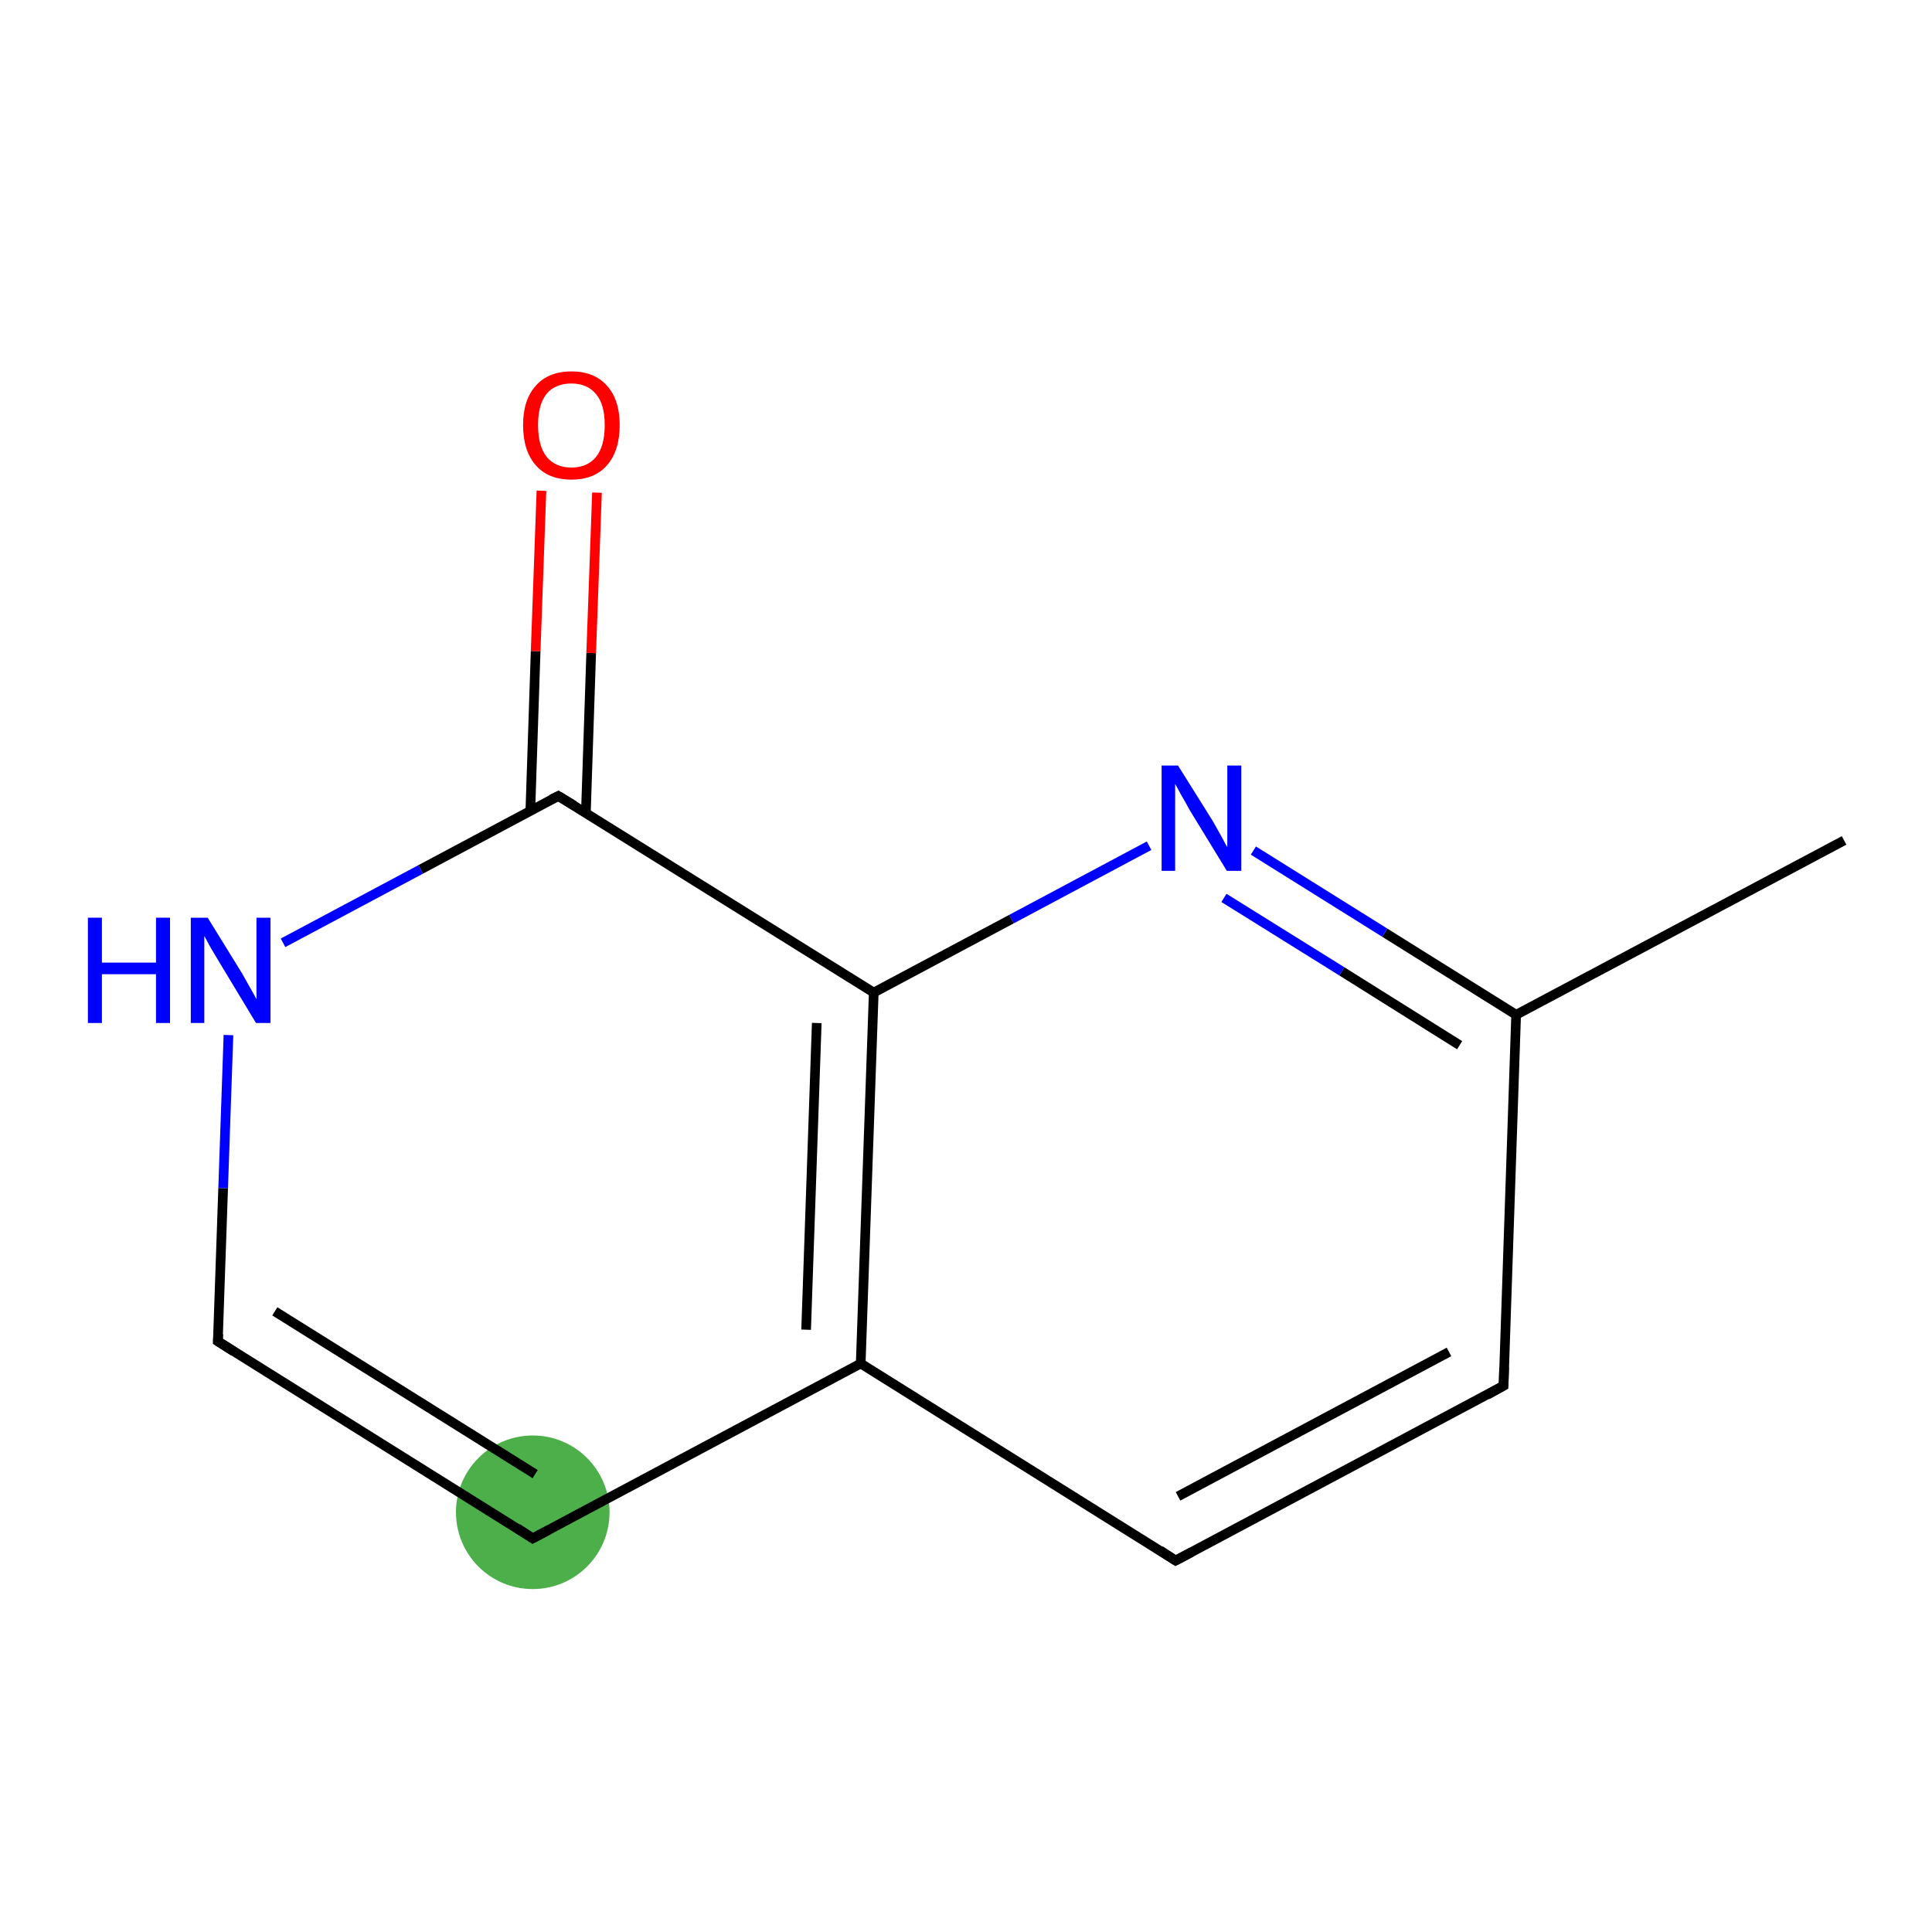 <?xml version='1.0' encoding='iso-8859-1'?>
<svg version='1.1' baseProfile='full'
              xmlns='http://www.w3.org/2000/svg'
                      xmlns:rdkit='http://www.rdkit.org/xml'
                      xmlns:xlink='http://www.w3.org/1999/xlink'
                  xml:space='preserve'
width='400px' height='400px' viewBox='0 0 400 400'>
<!-- END OF HEADER -->
<rect style='opacity:1.0;fill:#FFFFFF;stroke:none' width='400.0' height='400.0' x='0.0' y='0.0'> </rect>
<ellipse cx='110.3' cy='313.1' rx='15.4' ry='15.4' class='atom-6'  style='fill:#4daf4a;fill-rule:evenodd;stroke:#4daf4a;stroke-width:1.0px;stroke-linecap:butt;stroke-linejoin:miter;stroke-opacity:1' />
<path class='bond-0 atom-0 atom-1' d='M 45.1,277.7 L 46.2,246.0' style='fill:none;fill-rule:evenodd;stroke:#000000;stroke-width:2.0px;stroke-linecap:butt;stroke-linejoin:miter;stroke-opacity:1' />
<path class='bond-0 atom-0 atom-1' d='M 46.2,246.0 L 47.3,214.3' style='fill:none;fill-rule:evenodd;stroke:#0000FF;stroke-width:2.0px;stroke-linecap:butt;stroke-linejoin:miter;stroke-opacity:1' />
<path class='bond-1 atom-1 atom-2' d='M 58.6,195.2 L 87.1,180.0' style='fill:none;fill-rule:evenodd;stroke:#0000FF;stroke-width:2.0px;stroke-linecap:butt;stroke-linejoin:miter;stroke-opacity:1' />
<path class='bond-1 atom-1 atom-2' d='M 87.1,180.0 L 115.6,164.8' style='fill:none;fill-rule:evenodd;stroke:#000000;stroke-width:2.0px;stroke-linecap:butt;stroke-linejoin:miter;stroke-opacity:1' />
<path class='bond-2 atom-2 atom-3' d='M 121.3,168.3 L 122.4,135.2' style='fill:none;fill-rule:evenodd;stroke:#000000;stroke-width:2.0px;stroke-linecap:butt;stroke-linejoin:miter;stroke-opacity:1' />
<path class='bond-2 atom-2 atom-3' d='M 122.4,135.2 L 123.6,102.0' style='fill:none;fill-rule:evenodd;stroke:#FF0000;stroke-width:2.0px;stroke-linecap:butt;stroke-linejoin:miter;stroke-opacity:1' />
<path class='bond-2 atom-2 atom-3' d='M 109.8,167.9 L 110.9,134.8' style='fill:none;fill-rule:evenodd;stroke:#000000;stroke-width:2.0px;stroke-linecap:butt;stroke-linejoin:miter;stroke-opacity:1' />
<path class='bond-2 atom-2 atom-3' d='M 110.9,134.8 L 112.1,101.6' style='fill:none;fill-rule:evenodd;stroke:#FF0000;stroke-width:2.0px;stroke-linecap:butt;stroke-linejoin:miter;stroke-opacity:1' />
<path class='bond-3 atom-2 atom-4' d='M 115.6,164.8 L 180.9,205.5' style='fill:none;fill-rule:evenodd;stroke:#000000;stroke-width:2.0px;stroke-linecap:butt;stroke-linejoin:miter;stroke-opacity:1' />
<path class='bond-4 atom-4 atom-5' d='M 180.9,205.5 L 178.2,282.3' style='fill:none;fill-rule:evenodd;stroke:#000000;stroke-width:2.0px;stroke-linecap:butt;stroke-linejoin:miter;stroke-opacity:1' />
<path class='bond-4 atom-4 atom-5' d='M 169.1,211.8 L 166.9,275.3' style='fill:none;fill-rule:evenodd;stroke:#000000;stroke-width:2.0px;stroke-linecap:butt;stroke-linejoin:miter;stroke-opacity:1' />
<path class='bond-5 atom-5 atom-6' d='M 178.2,282.3 L 110.3,318.5' style='fill:none;fill-rule:evenodd;stroke:#000000;stroke-width:2.0px;stroke-linecap:butt;stroke-linejoin:miter;stroke-opacity:1' />
<path class='bond-6 atom-5 atom-7' d='M 178.2,282.3 L 243.4,323.1' style='fill:none;fill-rule:evenodd;stroke:#000000;stroke-width:2.0px;stroke-linecap:butt;stroke-linejoin:miter;stroke-opacity:1' />
<path class='bond-7 atom-7 atom-8' d='M 243.4,323.1 L 311.3,286.9' style='fill:none;fill-rule:evenodd;stroke:#000000;stroke-width:2.0px;stroke-linecap:butt;stroke-linejoin:miter;stroke-opacity:1' />
<path class='bond-7 atom-7 atom-8' d='M 243.9,309.8 L 300.0,279.9' style='fill:none;fill-rule:evenodd;stroke:#000000;stroke-width:2.0px;stroke-linecap:butt;stroke-linejoin:miter;stroke-opacity:1' />
<path class='bond-8 atom-8 atom-9' d='M 311.3,286.9 L 313.9,210.1' style='fill:none;fill-rule:evenodd;stroke:#000000;stroke-width:2.0px;stroke-linecap:butt;stroke-linejoin:miter;stroke-opacity:1' />
<path class='bond-9 atom-9 atom-10' d='M 313.9,210.1 L 286.7,193.1' style='fill:none;fill-rule:evenodd;stroke:#000000;stroke-width:2.0px;stroke-linecap:butt;stroke-linejoin:miter;stroke-opacity:1' />
<path class='bond-9 atom-9 atom-10' d='M 286.7,193.1 L 259.5,176.1' style='fill:none;fill-rule:evenodd;stroke:#0000FF;stroke-width:2.0px;stroke-linecap:butt;stroke-linejoin:miter;stroke-opacity:1' />
<path class='bond-9 atom-9 atom-10' d='M 302.2,216.4 L 277.8,201.1' style='fill:none;fill-rule:evenodd;stroke:#000000;stroke-width:2.0px;stroke-linecap:butt;stroke-linejoin:miter;stroke-opacity:1' />
<path class='bond-9 atom-9 atom-10' d='M 277.8,201.1 L 253.4,185.9' style='fill:none;fill-rule:evenodd;stroke:#0000FF;stroke-width:2.0px;stroke-linecap:butt;stroke-linejoin:miter;stroke-opacity:1' />
<path class='bond-10 atom-9 atom-11' d='M 313.9,210.1 L 381.8,174.0' style='fill:none;fill-rule:evenodd;stroke:#000000;stroke-width:2.0px;stroke-linecap:butt;stroke-linejoin:miter;stroke-opacity:1' />
<path class='bond-11 atom-6 atom-0' d='M 110.3,318.5 L 45.1,277.7' style='fill:none;fill-rule:evenodd;stroke:#000000;stroke-width:2.0px;stroke-linecap:butt;stroke-linejoin:miter;stroke-opacity:1' />
<path class='bond-11 atom-6 atom-0' d='M 110.8,305.2 L 56.9,271.5' style='fill:none;fill-rule:evenodd;stroke:#000000;stroke-width:2.0px;stroke-linecap:butt;stroke-linejoin:miter;stroke-opacity:1' />
<path class='bond-12 atom-10 atom-4' d='M 237.9,175.1 L 209.4,190.3' style='fill:none;fill-rule:evenodd;stroke:#0000FF;stroke-width:2.0px;stroke-linecap:butt;stroke-linejoin:miter;stroke-opacity:1' />
<path class='bond-12 atom-10 atom-4' d='M 209.4,190.3 L 180.9,205.5' style='fill:none;fill-rule:evenodd;stroke:#000000;stroke-width:2.0px;stroke-linecap:butt;stroke-linejoin:miter;stroke-opacity:1' />
<path d='M 45.2,276.2 L 45.1,277.7 L 48.4,279.8' style='fill:none;stroke:#000000;stroke-width:2.0px;stroke-linecap:butt;stroke-linejoin:miter;stroke-opacity:1;' />
<path d='M 114.2,165.5 L 115.6,164.8 L 118.9,166.8' style='fill:none;stroke:#000000;stroke-width:2.0px;stroke-linecap:butt;stroke-linejoin:miter;stroke-opacity:1;' />
<path d='M 113.7,316.7 L 110.3,318.5 L 107.1,316.4' style='fill:none;stroke:#000000;stroke-width:2.0px;stroke-linecap:butt;stroke-linejoin:miter;stroke-opacity:1;' />
<path d='M 240.2,321.0 L 243.4,323.1 L 246.8,321.3' style='fill:none;stroke:#000000;stroke-width:2.0px;stroke-linecap:butt;stroke-linejoin:miter;stroke-opacity:1;' />
<path d='M 307.9,288.8 L 311.3,286.9 L 311.4,283.1' style='fill:none;stroke:#000000;stroke-width:2.0px;stroke-linecap:butt;stroke-linejoin:miter;stroke-opacity:1;' />
<path class='atom-1' d='M 18.2 190.0
L 21.1 190.0
L 21.1 199.3
L 32.3 199.3
L 32.3 190.0
L 35.2 190.0
L 35.2 211.8
L 32.3 211.8
L 32.3 201.7
L 21.1 201.7
L 21.1 211.8
L 18.2 211.8
L 18.2 190.0
' fill='#0000FF'/>
<path class='atom-1' d='M 43.0 190.0
L 50.1 201.5
Q 50.8 202.7, 51.9 204.7
Q 53.1 206.8, 53.1 206.9
L 53.1 190.0
L 56.0 190.0
L 56.0 211.8
L 53.0 211.8
L 45.4 199.2
Q 44.5 197.7, 43.5 196.0
Q 42.6 194.3, 42.3 193.8
L 42.3 211.8
L 39.5 211.8
L 39.5 190.0
L 43.0 190.0
' fill='#0000FF'/>
<path class='atom-3' d='M 108.3 88.0
Q 108.3 82.8, 110.9 79.9
Q 113.5 76.9, 118.3 76.9
Q 123.1 76.9, 125.7 79.9
Q 128.3 82.8, 128.3 88.0
Q 128.3 93.3, 125.7 96.3
Q 123.1 99.3, 118.3 99.3
Q 113.5 99.3, 110.9 96.3
Q 108.3 93.3, 108.3 88.0
M 118.3 96.8
Q 121.6 96.8, 123.4 94.6
Q 125.2 92.4, 125.2 88.0
Q 125.2 83.7, 123.4 81.6
Q 121.6 79.4, 118.3 79.4
Q 115.0 79.4, 113.2 81.5
Q 111.4 83.7, 111.4 88.0
Q 111.4 92.4, 113.2 94.6
Q 115.0 96.8, 118.3 96.8
' fill='#FF0000'/>
<path class='atom-10' d='M 243.9 158.5
L 251.1 170.0
Q 251.8 171.2, 252.9 173.2
Q 254.0 175.3, 254.1 175.4
L 254.1 158.5
L 257.0 158.5
L 257.0 180.3
L 254.0 180.3
L 246.3 167.7
Q 245.5 166.2, 244.5 164.5
Q 243.6 162.8, 243.3 162.3
L 243.3 180.3
L 240.5 180.3
L 240.5 158.5
L 243.9 158.5
' fill='#0000FF'/>
</svg>
